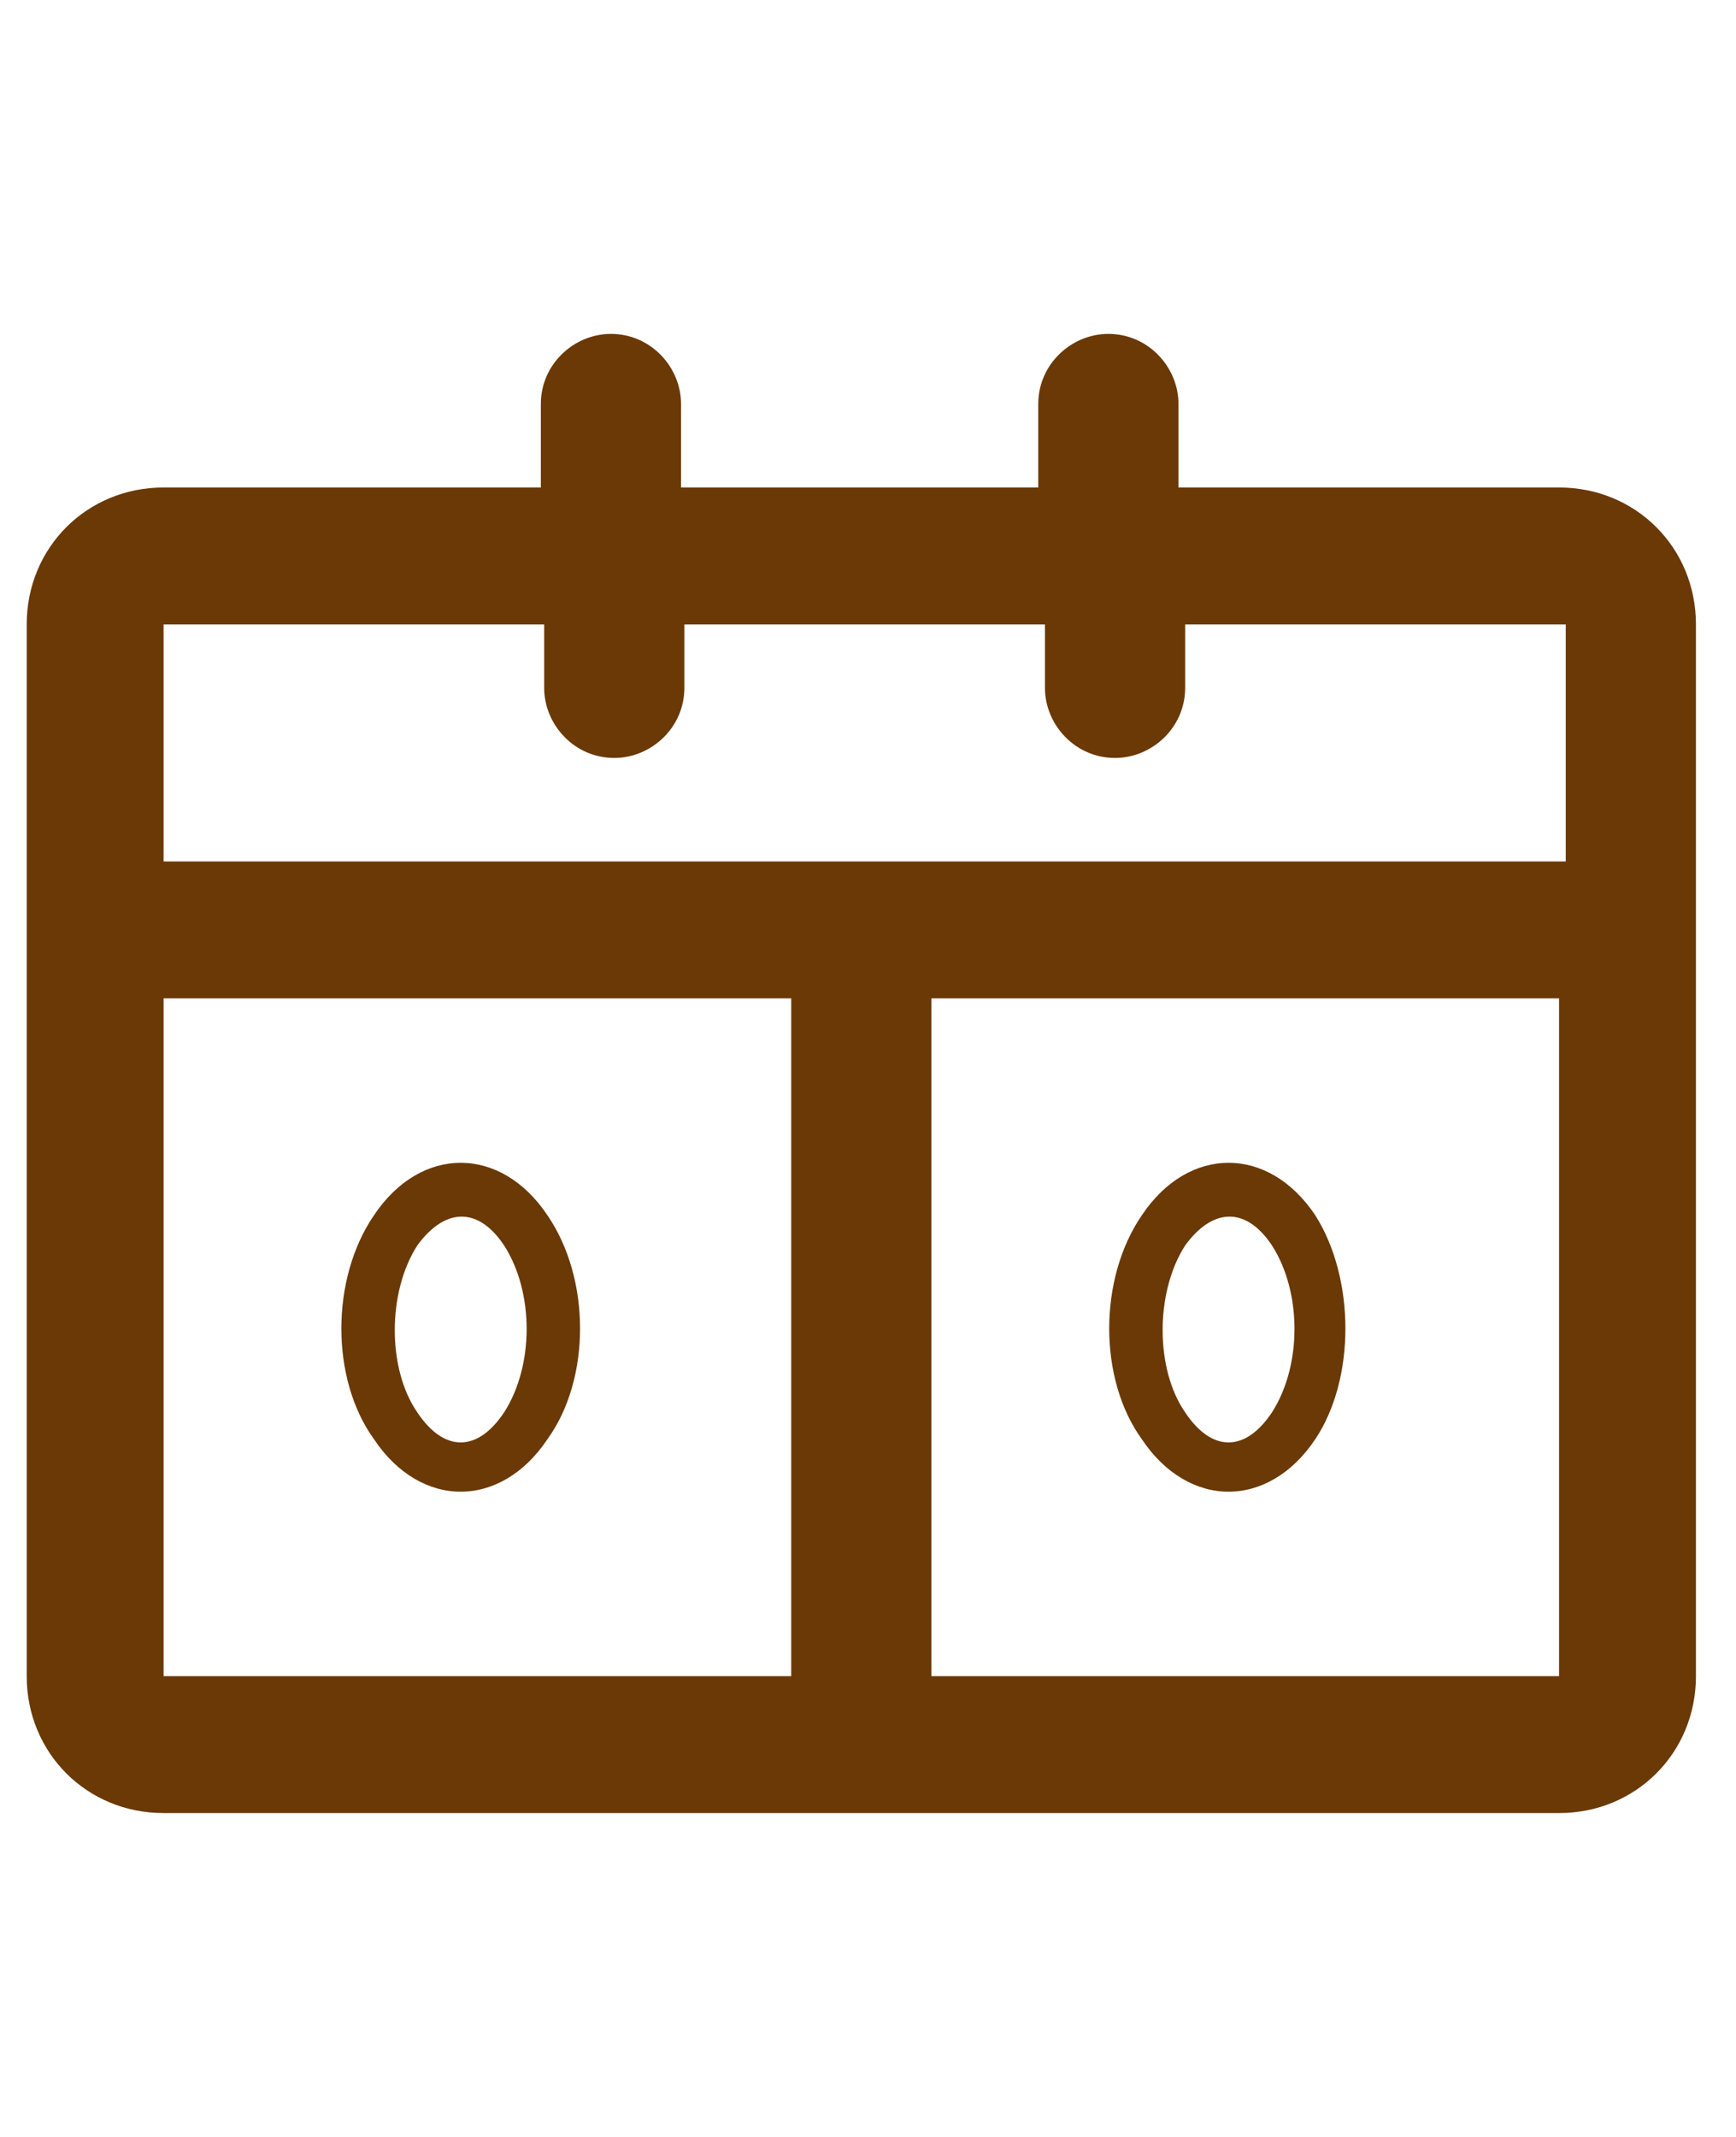 <?xml version="1.0" encoding="utf-8"?>
<!-- Generator: Adobe Illustrator 22.0.1, SVG Export Plug-In . SVG Version: 6.00 Build 0)  -->
<svg version="1.1" id="圖層_1" xmlns="http://www.w3.org/2000/svg" xmlns:xlink="http://www.w3.org/1999/xlink" x="0px" y="0px"
	 width="52px" height="64px" viewBox="0 0 52 64" style="enable-background:new 0 0 52 64;" xml:space="preserve">
<style type="text/css">
	.st0{fill:#6A3906;}
</style>
<g>
	<g>
		<path class="st0" d="M46.7,14.6H35.3v-2.5c0-1.1-0.9-2.1-2.1-2.1c-1.1,0-2.1,0.9-2.1,2.1v2.5H20.4v-2.5c0-1.1-0.9-2.1-2.1-2.1
			c-1.1,0-2.1,0.9-2.1,2.1v2.5H4.9c-2.3,0-4.1,1.8-4.1,4.1v31.5c0,2.3,1.8,4.1,4.1,4.1h41.8c2.3,0,4.1-1.8,4.1-4.1V18.7
			C50.8,16.4,49,14.6,46.7,14.6L46.7,14.6z M4.9,25.8v-7.1h11.4v1.9c0,1.1,0.9,2.1,2.1,2.1c1.1,0,2.1-0.9,2.1-2.1v-1.9h10.8v1.9
			c0,1.1,0.9,2.1,2.1,2.1c1.1,0,2.1-0.9,2.1-2.1v-1.9h11.4v7.1C44.9,25.8,6.7,25.8,4.9,25.8L4.9,25.8z M23.8,50.2H4.9V29.9h18.8
			v20.3H23.8z M46.7,50.2H27.9V29.9h18.8C46.7,29.9,46.7,50.2,46.7,50.2z"/>
		<path class="st0" d="M16.4,36.4c-1.4-2.1-3.8-2.1-5.2,0c-1.3,1.9-1.3,4.9,0,6.7c1.4,2.1,3.8,2.1,5.2,0
			C17.7,41.3,17.7,38.3,16.4,36.4L16.4,36.4z M15.1,42.3c-0.8,1.2-1.8,1.2-2.6,0c-0.9-1.3-0.9-3.6,0-5c0.8-1.1,1.8-1.2,2.6,0
			C16,38.7,16,40.9,15.1,42.3L15.1,42.3z"/>
		<path class="st0" d="M39.4,36.4c-1.4-2.1-3.8-2.1-5.2,0c-1.3,1.9-1.3,4.9,0,6.7c1.4,2.1,3.8,2.1,5.2,0
			C40.6,41.3,40.6,38.3,39.4,36.4L39.4,36.4z M38.1,42.3c-0.8,1.2-1.8,1.2-2.6,0c-0.9-1.3-0.9-3.6,0-5c0.8-1.1,1.8-1.2,2.6,0
			C39,38.7,39,40.9,38.1,42.3L38.1,42.3z"/>
	</g>
</g>
</svg>
